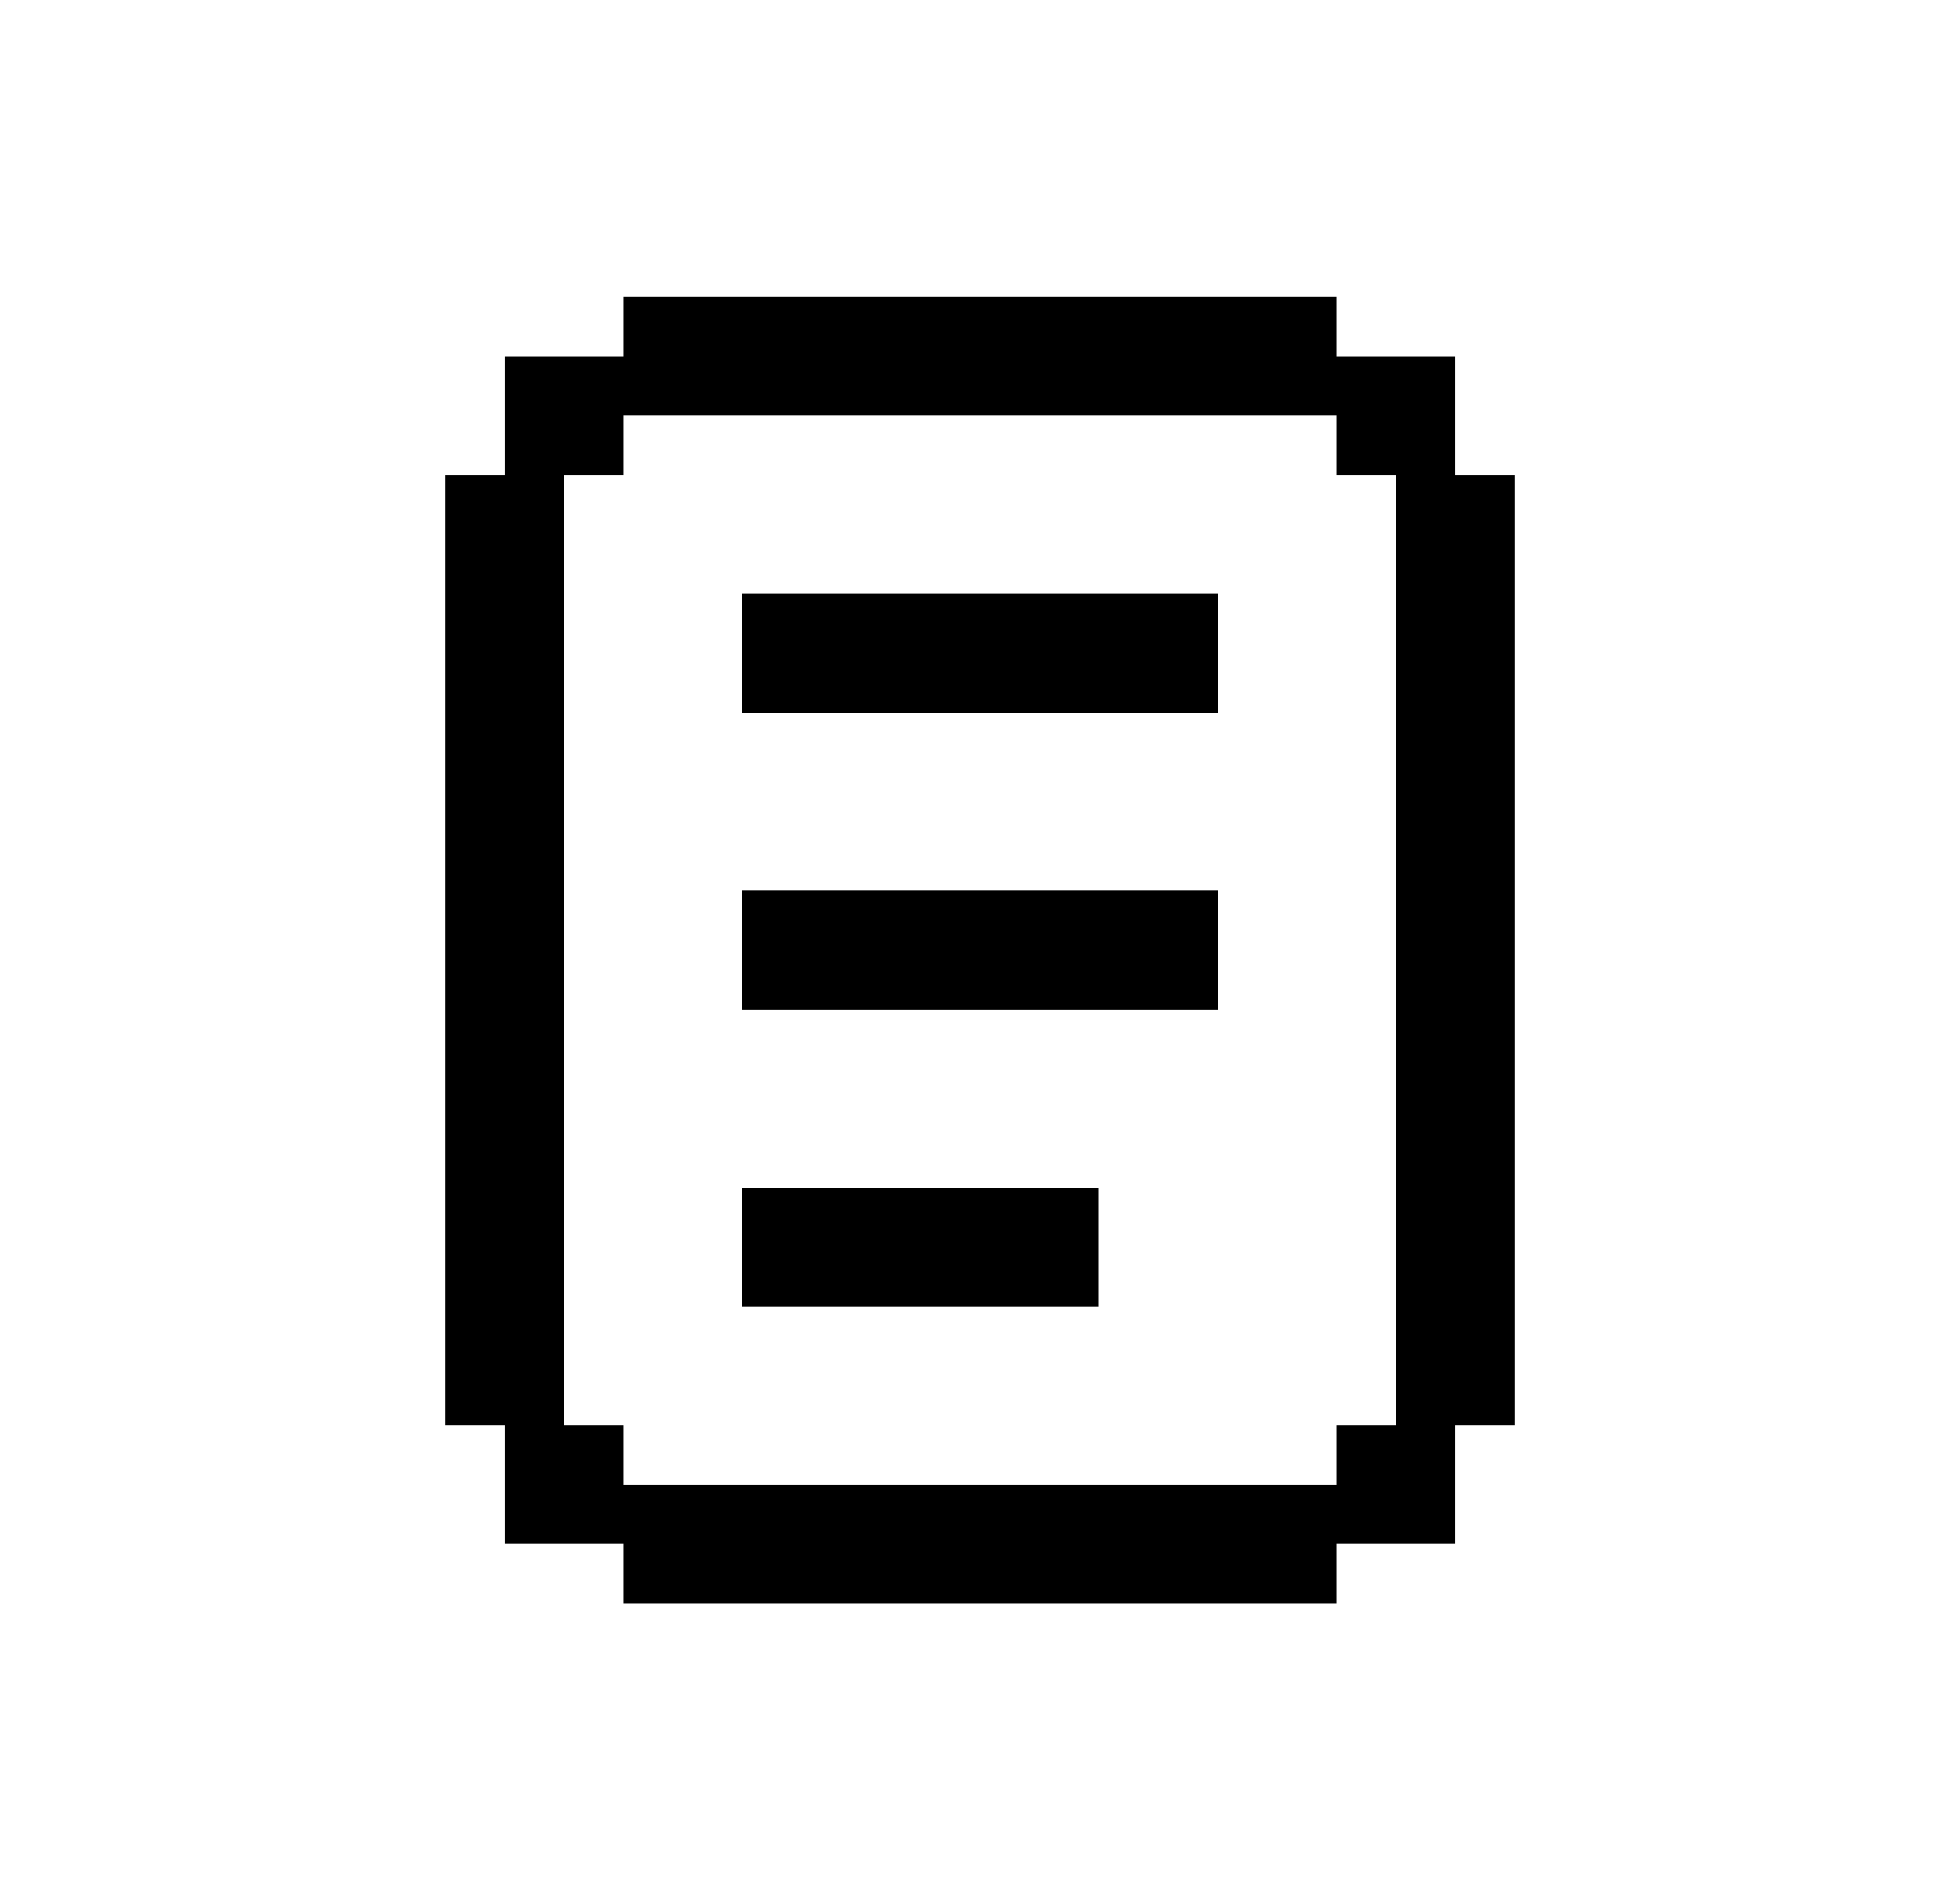 <svg width="33" height="32" viewBox="0 0 33 32" fill="none" xmlns="http://www.w3.org/2000/svg">
<g clip-path="url(#clip0_913_27306)">
<path fill-rule="evenodd" clip-rule="evenodd" d="M22.5 5V6L24.5 6V8H25.5V24H24.5V26H22.5V27H10.5V26H8.5L8.5 24H7.5V8H8.5L8.5 6L10.5 6V5H22.5ZM9.5 8V24H10.5V25H22.5V24H23.5V8H22.5V7L10.5 7V8H9.5ZM18.5 22V20H12.5V22H18.5ZM20.5 15V17H12.5V15H20.5ZM20.5 12V10L12.5 10V12H20.5Z" fill="black"/>
</g>
<defs>
<clipPath id="clip0_913_27306">
<rect x="0.5" width="32" height="32" rx="4" fill="white"/>
</clipPath>
</defs>
</svg>
